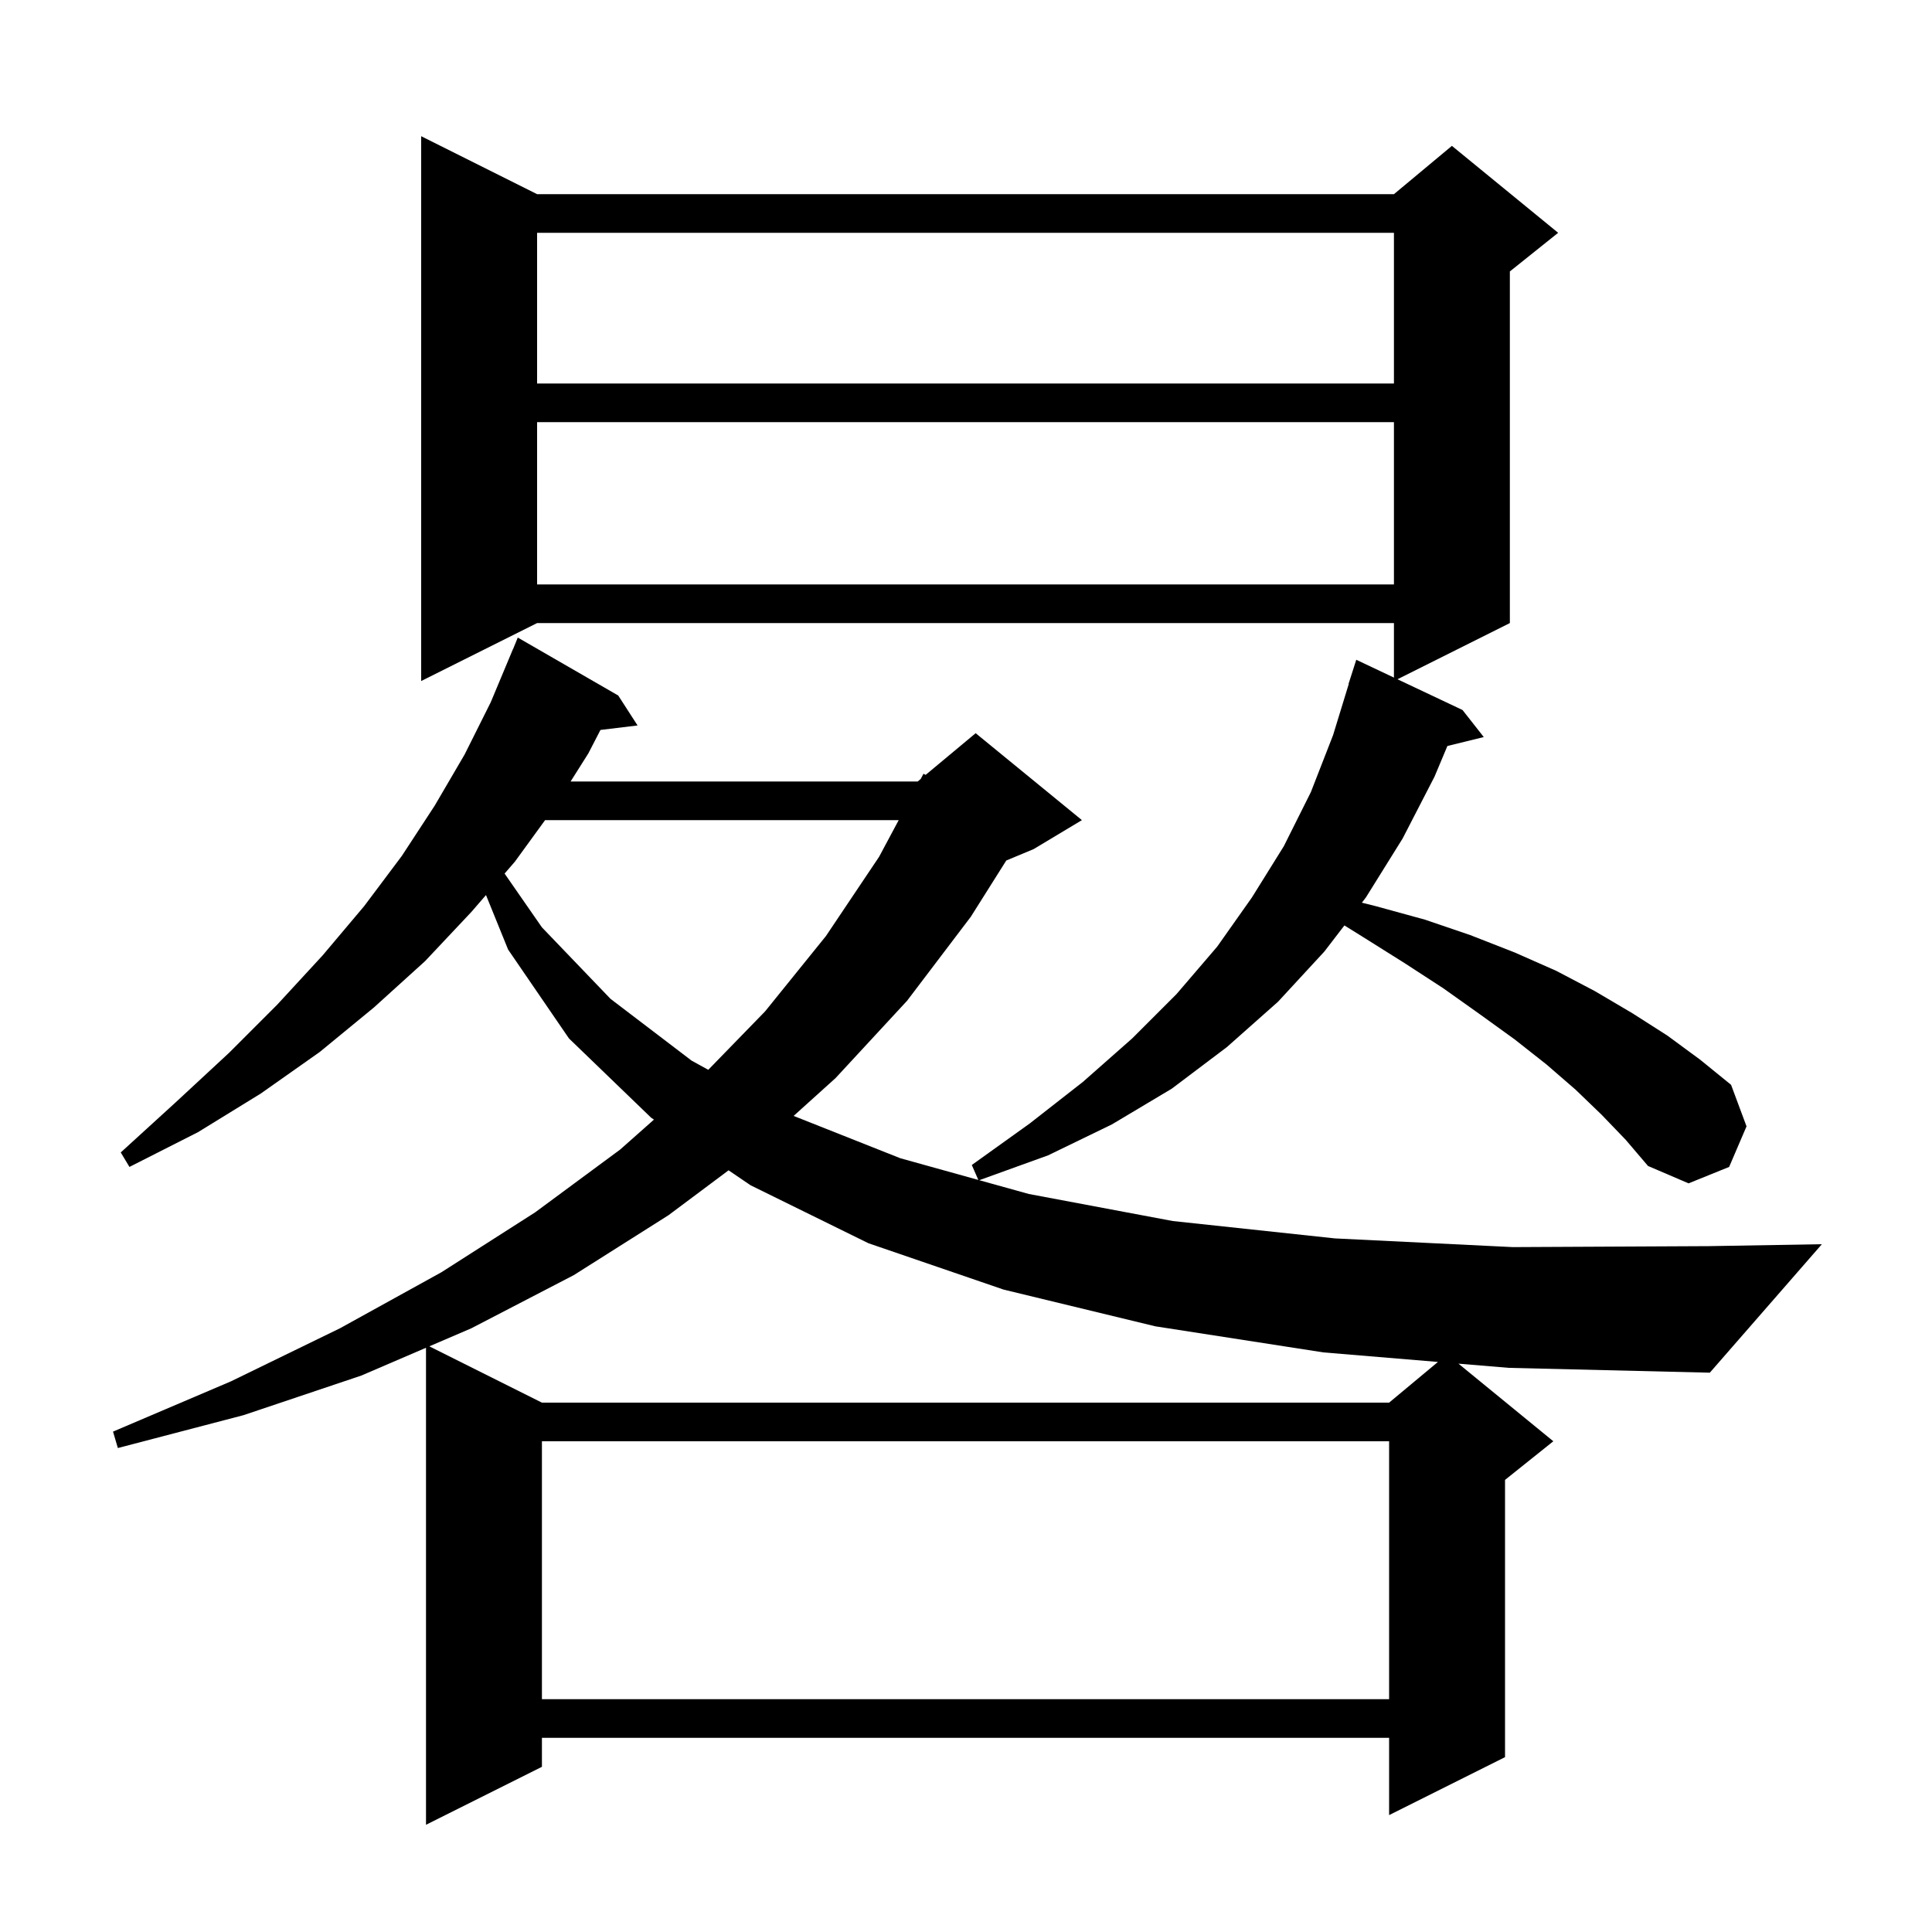 <svg xmlns="http://www.w3.org/2000/svg" xmlns:xlink="http://www.w3.org/1999/xlink" version="1.1" baseProfile="full" viewBox="0 0 200 200" width="200" height="200">
<g fill="black">
<path d="M 165.8 115.4 L 163.1 112.8 L 160.1 110.2 L 156.8 107.6 L 153.2 105.0 L 149.4 102.3 L 145.4 99.7 L 141.1 97.0 L 139.173 95.801 L 137.1 98.5 L 132.3 103.7 L 127.0 108.4 L 121.3 112.7 L 115.1 116.4 L 108.5 119.6 L 101.373 122.174 L 106.5 123.6 L 121.4 126.4 L 138.2 128.2 L 156.6 129.1 L 176.9 129.0 L 188.6 128.8 L 177.0 142.1 L 156.2 141.6 L 150.979 141.165 L 160.8 149.2 L 155.8 153.2 L 155.8 181.9 L 143.8 187.9 L 143.8 179.9 L 56.1 179.9 L 56.1 182.9 L 44.1 188.9 L 44.1 139.52 L 37.4 142.4 L 25.2 146.5 L 12.2 149.9 L 11.7 148.2 L 23.9 143.0 L 35.2 137.5 L 45.7 131.7 L 55.4 125.5 L 64.2 119.0 L 67.697 115.902 L 67.4 115.7 L 58.9 107.5 L 52.6 98.3 L 50.309 92.656 L 48.8 94.4 L 44.0 99.5 L 38.7 104.3 L 33.1 108.9 L 27.0 113.2 L 20.5 117.2 L 13.4 120.8 L 12.5 119.3 L 18.2 114.1 L 23.7 109.0 L 28.7 104.0 L 33.4 98.9 L 37.7 93.8 L 41.6 88.6 L 45.0 83.4 L 48.1 78.1 L 50.8 72.7 L 53.1 67.2 L 53.108 67.203 L 53.6 66.0 L 64.0 72.0 L 66.0 75.1 L 62.159 75.564 L 60.9 78.0 L 59.068 80.9 L 95.0 80.9 L 95.31 80.641 L 95.6 80.1 L 95.821 80.216 L 101.0 75.9 L 112.0 84.9 L 107.0 87.9 L 104.17 89.079 L 100.5 94.9 L 93.9 103.6 L 86.5 111.6 L 82.156 115.52 L 93.2 119.9 L 101.277 122.147 L 100.6 120.6 L 106.6 116.3 L 112.1 112.0 L 117.2 107.5 L 121.8 102.9 L 126.0 98.0 L 129.6 92.9 L 132.9 87.6 L 135.7 82.0 L 138.0 76.1 L 139.623 70.805 L 139.6 70.8 L 140.4 68.3 L 144.3 70.144 L 144.3 64.5 L 55.6 64.5 L 43.6 70.5 L 43.6 14.1 L 55.6 20.1 L 144.3 20.1 L 150.3 15.1 L 161.3 24.1 L 156.3 28.1 L 156.3 64.5 L 144.666 70.317 L 151.4 73.5 L 153.6 76.3 L 149.834 77.225 L 148.5 80.4 L 145.2 86.8 L 141.4 92.9 L 140.981 93.445 L 142.4 93.8 L 147.5 95.2 L 152.2 96.8 L 156.8 98.6 L 161.1 100.5 L 165.1 102.6 L 169.0 104.9 L 172.6 107.2 L 176.0 109.7 L 179.2 112.3 L 180.8 116.6 L 179.0 120.8 L 174.8 122.5 L 170.6 120.7 L 168.3 118.0 Z M 56.1 149.2 L 56.1 175.9 L 143.8 175.9 L 143.8 149.2 Z M 69.2 125.8 L 59.4 132.0 L 48.8 137.5 L 44.444 139.372 L 56.1 145.2 L 143.8 145.2 L 148.855 140.988 L 137.0 140.0 L 119.6 137.3 L 103.9 133.5 L 89.9 128.7 L 77.7 122.7 L 75.421 121.151 Z M 56.427 84.9 L 53.3 89.2 L 52.235 90.431 L 56.1 96.0 L 63.2 103.4 L 71.6 109.8 L 73.32 110.746 L 79.2 104.7 L 85.5 96.9 L 91.0 88.7 L 93.033 84.9 Z M 55.6 43.7 L 55.6 60.5 L 144.3 60.5 L 144.3 43.7 Z M 55.6 24.1 L 55.6 39.7 L 144.3 39.7 L 144.3 24.1 Z " />
</g>
</svg>
